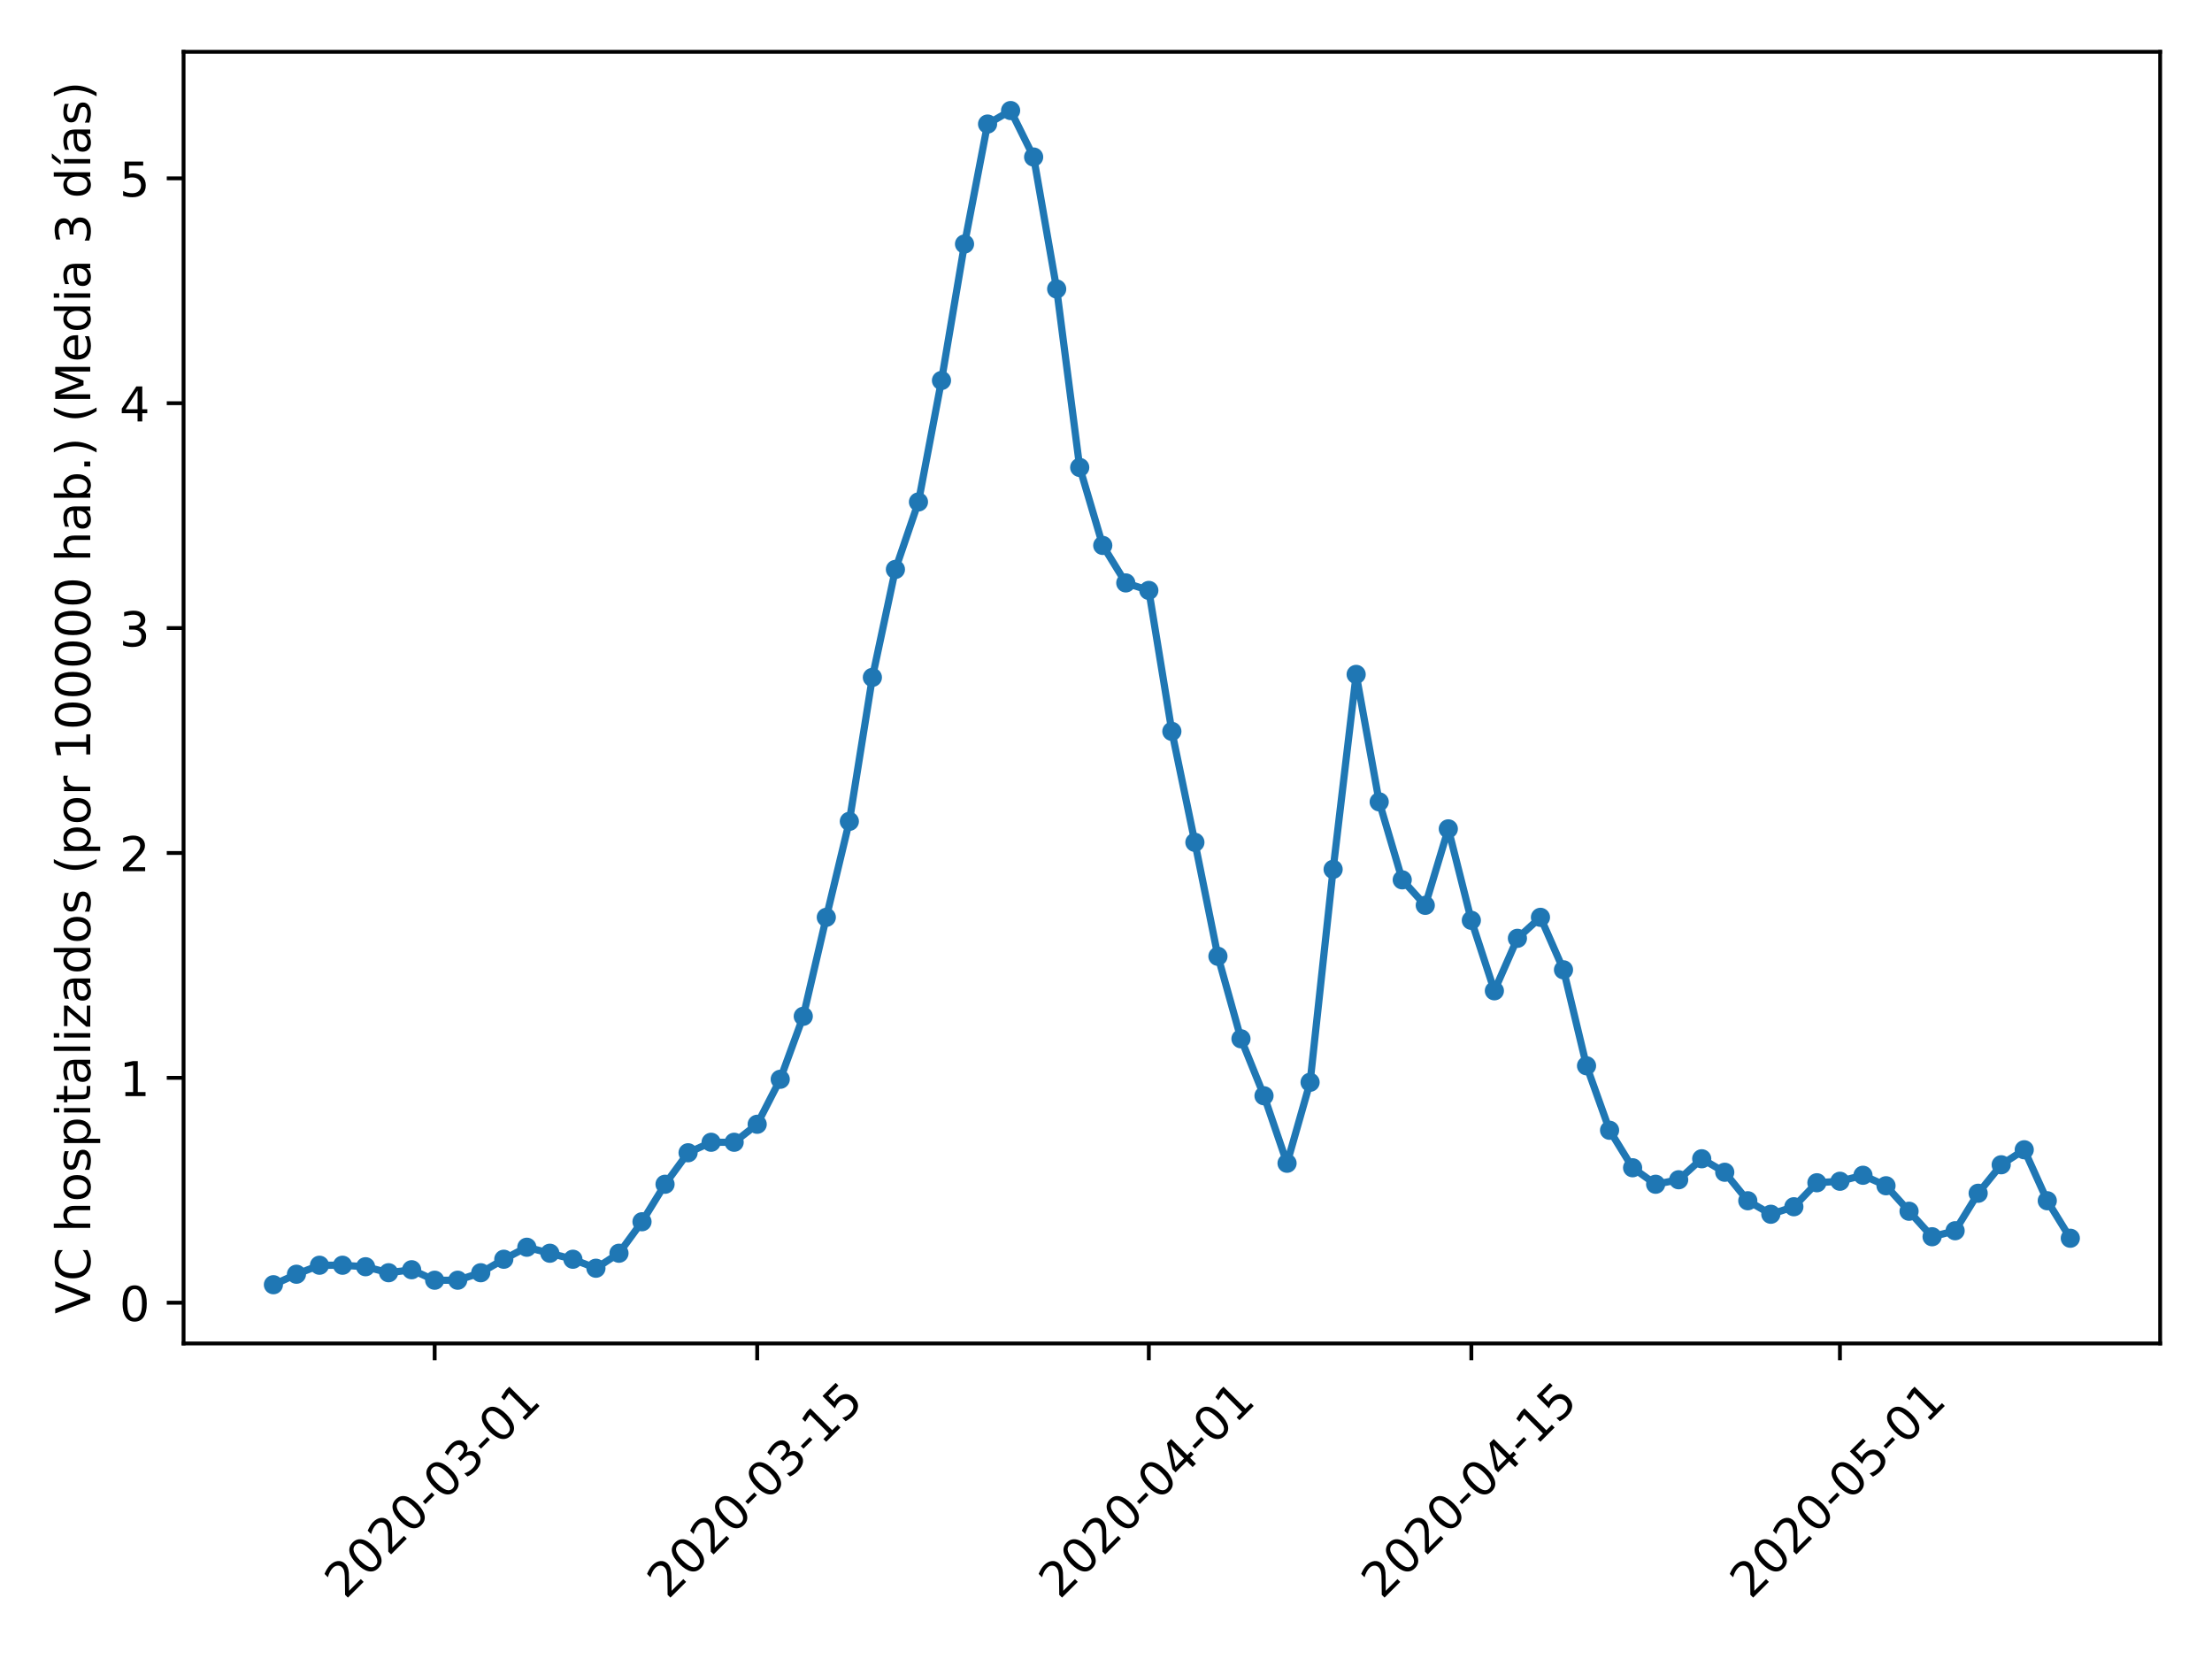 <?xml version="1.0" encoding="utf-8" standalone="no"?>
<!DOCTYPE svg PUBLIC "-//W3C//DTD SVG 1.1//EN"
  "http://www.w3.org/Graphics/SVG/1.1/DTD/svg11.dtd">
<!-- Created with matplotlib (https://matplotlib.org/) -->
<svg height="345.6pt" version="1.1" viewBox="0 0 460.8 345.6" width="460.8pt" xmlns="http://www.w3.org/2000/svg" xmlns:xlink="http://www.w3.org/1999/xlink">
 <defs>
  <style type="text/css">
*{stroke-linecap:butt;stroke-linejoin:round;}
  </style>
 </defs>
 <g id="figure_1">
  <g id="patch_1">
   <path d="M 0 345.6 
L 460.8 345.6 
L 460.8 0 
L 0 0 
z
" style="fill:#ffffff;"/>
  </g>
  <g id="axes_1">
   <g id="patch_2">
    <path d="M 38.241 279.863 
L 450 279.863 
L 450 10.8 
L 38.241 10.8 
z
" style="fill:#ffffff;"/>
   </g>
   <g id="matplotlib.axis_1">
    <g id="xtick_1">
     <g id="line2d_1">
      <defs>
       <path d="M 0 0 
L 0 3.5 
" id="m552b4336ee" style="stroke:#000000;stroke-width:0.8;"/>
      </defs>
      <g>
       <use style="stroke:#000000;stroke-width:0.8;" x="90.55" xlink:href="#m552b4336ee" y="279.863"/>
      </g>
     </g>
     <g id="text_1">
      <!-- 2020-03-01 -->
      <defs>
       <path d="M 19.188 8.297 
L 53.609 8.297 
L 53.609 0 
L 7.328 0 
L 7.328 8.297 
Q 12.938 14.109 22.625 23.891 
Q 32.328 33.688 34.812 36.531 
Q 39.547 41.844 41.422 45.531 
Q 43.312 49.219 43.312 52.781 
Q 43.312 58.594 39.234 62.25 
Q 35.156 65.922 28.609 65.922 
Q 23.969 65.922 18.812 64.312 
Q 13.672 62.703 7.812 59.422 
L 7.812 69.391 
Q 13.766 71.781 18.938 73 
Q 24.125 74.219 28.422 74.219 
Q 39.75 74.219 46.484 68.547 
Q 53.219 62.891 53.219 53.422 
Q 53.219 48.922 51.531 44.891 
Q 49.859 40.875 45.406 35.406 
Q 44.188 33.984 37.641 27.219 
Q 31.109 20.453 19.188 8.297 
z
" id="DejaVuSans-50"/>
       <path d="M 31.781 66.406 
Q 24.172 66.406 20.328 58.906 
Q 16.5 51.422 16.5 36.375 
Q 16.5 21.391 20.328 13.891 
Q 24.172 6.391 31.781 6.391 
Q 39.453 6.391 43.281 13.891 
Q 47.125 21.391 47.125 36.375 
Q 47.125 51.422 43.281 58.906 
Q 39.453 66.406 31.781 66.406 
z
M 31.781 74.219 
Q 44.047 74.219 50.516 64.516 
Q 56.984 54.828 56.984 36.375 
Q 56.984 17.969 50.516 8.266 
Q 44.047 -1.422 31.781 -1.422 
Q 19.531 -1.422 13.062 8.266 
Q 6.594 17.969 6.594 36.375 
Q 6.594 54.828 13.062 64.516 
Q 19.531 74.219 31.781 74.219 
z
" id="DejaVuSans-48"/>
       <path d="M 4.891 31.391 
L 31.203 31.391 
L 31.203 23.391 
L 4.891 23.391 
z
" id="DejaVuSans-45"/>
       <path d="M 40.578 39.312 
Q 47.656 37.797 51.625 33 
Q 55.609 28.219 55.609 21.188 
Q 55.609 10.406 48.188 4.484 
Q 40.766 -1.422 27.094 -1.422 
Q 22.516 -1.422 17.656 -0.516 
Q 12.797 0.391 7.625 2.203 
L 7.625 11.719 
Q 11.719 9.328 16.594 8.109 
Q 21.484 6.891 26.812 6.891 
Q 36.078 6.891 40.938 10.547 
Q 45.797 14.203 45.797 21.188 
Q 45.797 27.641 41.281 31.266 
Q 36.766 34.906 28.719 34.906 
L 20.219 34.906 
L 20.219 43.016 
L 29.109 43.016 
Q 36.375 43.016 40.234 45.922 
Q 44.094 48.828 44.094 54.297 
Q 44.094 59.906 40.109 62.906 
Q 36.141 65.922 28.719 65.922 
Q 24.656 65.922 20.016 65.031 
Q 15.375 64.156 9.812 62.312 
L 9.812 71.094 
Q 15.438 72.656 20.344 73.438 
Q 25.25 74.219 29.594 74.219 
Q 40.828 74.219 47.359 69.109 
Q 53.906 64.016 53.906 55.328 
Q 53.906 49.266 50.438 45.094 
Q 46.969 40.922 40.578 39.312 
z
" id="DejaVuSans-51"/>
       <path d="M 12.406 8.297 
L 28.516 8.297 
L 28.516 63.922 
L 10.984 60.406 
L 10.984 69.391 
L 28.422 72.906 
L 38.281 72.906 
L 38.281 8.297 
L 54.391 8.297 
L 54.391 0 
L 12.406 0 
z
" id="DejaVuSans-49"/>
      </defs>
      <g transform="translate(71.955 333.329)rotate(-45)scale(0.1 -0.1)">
       <use xlink:href="#DejaVuSans-50"/>
       <use x="63.623" xlink:href="#DejaVuSans-48"/>
       <use x="127.246" xlink:href="#DejaVuSans-50"/>
       <use x="190.869" xlink:href="#DejaVuSans-48"/>
       <use x="254.492" xlink:href="#DejaVuSans-45"/>
       <use x="290.576" xlink:href="#DejaVuSans-48"/>
       <use x="354.199" xlink:href="#DejaVuSans-51"/>
       <use x="417.822" xlink:href="#DejaVuSans-45"/>
       <use x="453.906" xlink:href="#DejaVuSans-48"/>
       <use x="517.529" xlink:href="#DejaVuSans-49"/>
      </g>
     </g>
    </g>
    <g id="xtick_2">
     <g id="line2d_2">
      <g>
       <use style="stroke:#000000;stroke-width:0.8;" x="157.737" xlink:href="#m552b4336ee" y="279.863"/>
      </g>
     </g>
     <g id="text_2">
      <!-- 2020-03-15 -->
      <defs>
       <path d="M 10.797 72.906 
L 49.516 72.906 
L 49.516 64.594 
L 19.828 64.594 
L 19.828 46.734 
Q 21.969 47.469 24.109 47.828 
Q 26.266 48.188 28.422 48.188 
Q 40.625 48.188 47.75 41.5 
Q 54.891 34.812 54.891 23.391 
Q 54.891 11.625 47.562 5.094 
Q 40.234 -1.422 26.906 -1.422 
Q 22.312 -1.422 17.547 -0.641 
Q 12.797 0.141 7.719 1.703 
L 7.719 11.625 
Q 12.109 9.234 16.797 8.062 
Q 21.484 6.891 26.703 6.891 
Q 35.156 6.891 40.078 11.328 
Q 45.016 15.766 45.016 23.391 
Q 45.016 31 40.078 35.438 
Q 35.156 39.891 26.703 39.891 
Q 22.75 39.891 18.812 39.016 
Q 14.891 38.141 10.797 36.281 
z
" id="DejaVuSans-53"/>
      </defs>
      <g transform="translate(139.141 333.329)rotate(-45)scale(0.1 -0.1)">
       <use xlink:href="#DejaVuSans-50"/>
       <use x="63.623" xlink:href="#DejaVuSans-48"/>
       <use x="127.246" xlink:href="#DejaVuSans-50"/>
       <use x="190.869" xlink:href="#DejaVuSans-48"/>
       <use x="254.492" xlink:href="#DejaVuSans-45"/>
       <use x="290.576" xlink:href="#DejaVuSans-48"/>
       <use x="354.199" xlink:href="#DejaVuSans-51"/>
       <use x="417.822" xlink:href="#DejaVuSans-45"/>
       <use x="453.906" xlink:href="#DejaVuSans-49"/>
       <use x="517.529" xlink:href="#DejaVuSans-53"/>
      </g>
     </g>
    </g>
    <g id="xtick_3">
     <g id="line2d_3">
      <g>
       <use style="stroke:#000000;stroke-width:0.8;" x="239.321" xlink:href="#m552b4336ee" y="279.863"/>
      </g>
     </g>
     <g id="text_3">
      <!-- 2020-04-01 -->
      <defs>
       <path d="M 37.797 64.312 
L 12.891 25.391 
L 37.797 25.391 
z
M 35.203 72.906 
L 47.609 72.906 
L 47.609 25.391 
L 58.016 25.391 
L 58.016 17.188 
L 47.609 17.188 
L 47.609 0 
L 37.797 0 
L 37.797 17.188 
L 4.891 17.188 
L 4.891 26.703 
z
" id="DejaVuSans-52"/>
      </defs>
      <g transform="translate(220.725 333.329)rotate(-45)scale(0.1 -0.1)">
       <use xlink:href="#DejaVuSans-50"/>
       <use x="63.623" xlink:href="#DejaVuSans-48"/>
       <use x="127.246" xlink:href="#DejaVuSans-50"/>
       <use x="190.869" xlink:href="#DejaVuSans-48"/>
       <use x="254.492" xlink:href="#DejaVuSans-45"/>
       <use x="290.576" xlink:href="#DejaVuSans-48"/>
       <use x="354.199" xlink:href="#DejaVuSans-52"/>
       <use x="417.822" xlink:href="#DejaVuSans-45"/>
       <use x="453.906" xlink:href="#DejaVuSans-48"/>
       <use x="517.529" xlink:href="#DejaVuSans-49"/>
      </g>
     </g>
    </g>
    <g id="xtick_4">
     <g id="line2d_4">
      <g>
       <use style="stroke:#000000;stroke-width:0.8;" x="306.508" xlink:href="#m552b4336ee" y="279.863"/>
      </g>
     </g>
     <g id="text_4">
      <!-- 2020-04-15 -->
      <g transform="translate(287.912 333.329)rotate(-45)scale(0.1 -0.1)">
       <use xlink:href="#DejaVuSans-50"/>
       <use x="63.623" xlink:href="#DejaVuSans-48"/>
       <use x="127.246" xlink:href="#DejaVuSans-50"/>
       <use x="190.869" xlink:href="#DejaVuSans-48"/>
       <use x="254.492" xlink:href="#DejaVuSans-45"/>
       <use x="290.576" xlink:href="#DejaVuSans-48"/>
       <use x="354.199" xlink:href="#DejaVuSans-52"/>
       <use x="417.822" xlink:href="#DejaVuSans-45"/>
       <use x="453.906" xlink:href="#DejaVuSans-49"/>
       <use x="517.529" xlink:href="#DejaVuSans-53"/>
      </g>
     </g>
    </g>
    <g id="xtick_5">
     <g id="line2d_5">
      <g>
       <use style="stroke:#000000;stroke-width:0.8;" x="383.293" xlink:href="#m552b4336ee" y="279.863"/>
      </g>
     </g>
     <g id="text_5">
      <!-- 2020-05-01 -->
      <g transform="translate(364.697 333.329)rotate(-45)scale(0.1 -0.1)">
       <use xlink:href="#DejaVuSans-50"/>
       <use x="63.623" xlink:href="#DejaVuSans-48"/>
       <use x="127.246" xlink:href="#DejaVuSans-50"/>
       <use x="190.869" xlink:href="#DejaVuSans-48"/>
       <use x="254.492" xlink:href="#DejaVuSans-45"/>
       <use x="290.576" xlink:href="#DejaVuSans-48"/>
       <use x="354.199" xlink:href="#DejaVuSans-53"/>
       <use x="417.822" xlink:href="#DejaVuSans-45"/>
       <use x="453.906" xlink:href="#DejaVuSans-48"/>
       <use x="517.529" xlink:href="#DejaVuSans-49"/>
      </g>
     </g>
    </g>
   </g>
   <g id="matplotlib.axis_2">
    <g id="ytick_1">
     <g id="line2d_6">
      <defs>
       <path d="M 0 0 
L -3.5 0 
" id="mdb9c90f3d1" style="stroke:#000000;stroke-width:0.8;"/>
      </defs>
      <g>
       <use style="stroke:#000000;stroke-width:0.8;" x="38.241" xlink:href="#mdb9c90f3d1" y="271.381"/>
      </g>
     </g>
     <g id="text_6">
      <!-- 0 -->
      <g transform="translate(24.878 275.18)scale(0.1 -0.1)">
       <use xlink:href="#DejaVuSans-48"/>
      </g>
     </g>
    </g>
    <g id="ytick_2">
     <g id="line2d_7">
      <g>
       <use style="stroke:#000000;stroke-width:0.8;" x="38.241" xlink:href="#mdb9c90f3d1" y="224.535"/>
      </g>
     </g>
     <g id="text_7">
      <!-- 1 -->
      <g transform="translate(24.878 228.334)scale(0.1 -0.1)">
       <use xlink:href="#DejaVuSans-49"/>
      </g>
     </g>
    </g>
    <g id="ytick_3">
     <g id="line2d_8">
      <g>
       <use style="stroke:#000000;stroke-width:0.8;" x="38.241" xlink:href="#mdb9c90f3d1" y="177.688"/>
      </g>
     </g>
     <g id="text_8">
      <!-- 2 -->
      <g transform="translate(24.878 181.487)scale(0.1 -0.1)">
       <use xlink:href="#DejaVuSans-50"/>
      </g>
     </g>
    </g>
    <g id="ytick_4">
     <g id="line2d_9">
      <g>
       <use style="stroke:#000000;stroke-width:0.8;" x="38.241" xlink:href="#mdb9c90f3d1" y="130.841"/>
      </g>
     </g>
     <g id="text_9">
      <!-- 3 -->
      <g transform="translate(24.878 134.641)scale(0.1 -0.1)">
       <use xlink:href="#DejaVuSans-51"/>
      </g>
     </g>
    </g>
    <g id="ytick_5">
     <g id="line2d_10">
      <g>
       <use style="stroke:#000000;stroke-width:0.8;" x="38.241" xlink:href="#mdb9c90f3d1" y="83.995"/>
      </g>
     </g>
     <g id="text_10">
      <!-- 4 -->
      <g transform="translate(24.878 87.794)scale(0.1 -0.1)">
       <use xlink:href="#DejaVuSans-52"/>
      </g>
     </g>
    </g>
    <g id="ytick_6">
     <g id="line2d_11">
      <g>
       <use style="stroke:#000000;stroke-width:0.8;" x="38.241" xlink:href="#mdb9c90f3d1" y="37.148"/>
      </g>
     </g>
     <g id="text_11">
      <!-- 5 -->
      <g transform="translate(24.878 40.947)scale(0.1 -0.1)">
       <use xlink:href="#DejaVuSans-53"/>
      </g>
     </g>
    </g>
    <g id="text_12">
     <!-- VC hospitalizados (por 100000 hab.) (Media 3 días) -->
     <defs>
      <path d="M 28.609 0 
L 0.781 72.906 
L 11.078 72.906 
L 34.188 11.531 
L 57.328 72.906 
L 67.578 72.906 
L 39.797 0 
z
" id="DejaVuSans-86"/>
      <path d="M 64.406 67.281 
L 64.406 56.891 
Q 59.422 61.531 53.781 63.812 
Q 48.141 66.109 41.797 66.109 
Q 29.297 66.109 22.656 58.469 
Q 16.016 50.828 16.016 36.375 
Q 16.016 21.969 22.656 14.328 
Q 29.297 6.688 41.797 6.688 
Q 48.141 6.688 53.781 8.984 
Q 59.422 11.281 64.406 15.922 
L 64.406 5.609 
Q 59.234 2.094 53.438 0.328 
Q 47.656 -1.422 41.219 -1.422 
Q 24.656 -1.422 15.125 8.703 
Q 5.609 18.844 5.609 36.375 
Q 5.609 53.953 15.125 64.078 
Q 24.656 74.219 41.219 74.219 
Q 47.75 74.219 53.531 72.484 
Q 59.328 70.75 64.406 67.281 
z
" id="DejaVuSans-67"/>
      <path id="DejaVuSans-32"/>
      <path d="M 54.891 33.016 
L 54.891 0 
L 45.906 0 
L 45.906 32.719 
Q 45.906 40.484 42.875 44.328 
Q 39.844 48.188 33.797 48.188 
Q 26.516 48.188 22.312 43.547 
Q 18.109 38.922 18.109 30.906 
L 18.109 0 
L 9.078 0 
L 9.078 75.984 
L 18.109 75.984 
L 18.109 46.188 
Q 21.344 51.125 25.703 53.562 
Q 30.078 56 35.797 56 
Q 45.219 56 50.047 50.172 
Q 54.891 44.344 54.891 33.016 
z
" id="DejaVuSans-104"/>
      <path d="M 30.609 48.391 
Q 23.391 48.391 19.188 42.75 
Q 14.984 37.109 14.984 27.297 
Q 14.984 17.484 19.156 11.844 
Q 23.344 6.203 30.609 6.203 
Q 37.797 6.203 41.984 11.859 
Q 46.188 17.531 46.188 27.297 
Q 46.188 37.016 41.984 42.703 
Q 37.797 48.391 30.609 48.391 
z
M 30.609 56 
Q 42.328 56 49.016 48.375 
Q 55.719 40.766 55.719 27.297 
Q 55.719 13.875 49.016 6.219 
Q 42.328 -1.422 30.609 -1.422 
Q 18.844 -1.422 12.172 6.219 
Q 5.516 13.875 5.516 27.297 
Q 5.516 40.766 12.172 48.375 
Q 18.844 56 30.609 56 
z
" id="DejaVuSans-111"/>
      <path d="M 44.281 53.078 
L 44.281 44.578 
Q 40.484 46.531 36.375 47.5 
Q 32.281 48.484 27.875 48.484 
Q 21.188 48.484 17.844 46.438 
Q 14.5 44.391 14.5 40.281 
Q 14.5 37.156 16.891 35.375 
Q 19.281 33.594 26.516 31.984 
L 29.594 31.297 
Q 39.156 29.25 43.188 25.516 
Q 47.219 21.781 47.219 15.094 
Q 47.219 7.469 41.188 3.016 
Q 35.156 -1.422 24.609 -1.422 
Q 20.219 -1.422 15.453 -0.562 
Q 10.688 0.297 5.422 2 
L 5.422 11.281 
Q 10.406 8.688 15.234 7.391 
Q 20.062 6.109 24.812 6.109 
Q 31.156 6.109 34.562 8.281 
Q 37.984 10.453 37.984 14.406 
Q 37.984 18.062 35.516 20.016 
Q 33.062 21.969 24.703 23.781 
L 21.578 24.516 
Q 13.234 26.266 9.516 29.906 
Q 5.812 33.547 5.812 39.891 
Q 5.812 47.609 11.281 51.797 
Q 16.75 56 26.812 56 
Q 31.781 56 36.172 55.266 
Q 40.578 54.547 44.281 53.078 
z
" id="DejaVuSans-115"/>
      <path d="M 18.109 8.203 
L 18.109 -20.797 
L 9.078 -20.797 
L 9.078 54.688 
L 18.109 54.688 
L 18.109 46.391 
Q 20.953 51.266 25.266 53.625 
Q 29.594 56 35.594 56 
Q 45.562 56 51.781 48.094 
Q 58.016 40.188 58.016 27.297 
Q 58.016 14.406 51.781 6.484 
Q 45.562 -1.422 35.594 -1.422 
Q 29.594 -1.422 25.266 0.953 
Q 20.953 3.328 18.109 8.203 
z
M 48.688 27.297 
Q 48.688 37.203 44.609 42.844 
Q 40.531 48.484 33.406 48.484 
Q 26.266 48.484 22.188 42.844 
Q 18.109 37.203 18.109 27.297 
Q 18.109 17.391 22.188 11.75 
Q 26.266 6.109 33.406 6.109 
Q 40.531 6.109 44.609 11.75 
Q 48.688 17.391 48.688 27.297 
z
" id="DejaVuSans-112"/>
      <path d="M 9.422 54.688 
L 18.406 54.688 
L 18.406 0 
L 9.422 0 
z
M 9.422 75.984 
L 18.406 75.984 
L 18.406 64.594 
L 9.422 64.594 
z
" id="DejaVuSans-105"/>
      <path d="M 18.312 70.219 
L 18.312 54.688 
L 36.812 54.688 
L 36.812 47.703 
L 18.312 47.703 
L 18.312 18.016 
Q 18.312 11.328 20.141 9.422 
Q 21.969 7.516 27.594 7.516 
L 36.812 7.516 
L 36.812 0 
L 27.594 0 
Q 17.188 0 13.234 3.875 
Q 9.281 7.766 9.281 18.016 
L 9.281 47.703 
L 2.688 47.703 
L 2.688 54.688 
L 9.281 54.688 
L 9.281 70.219 
z
" id="DejaVuSans-116"/>
      <path d="M 34.281 27.484 
Q 23.391 27.484 19.188 25 
Q 14.984 22.516 14.984 16.5 
Q 14.984 11.719 18.141 8.906 
Q 21.297 6.109 26.703 6.109 
Q 34.188 6.109 38.703 11.406 
Q 43.219 16.703 43.219 25.484 
L 43.219 27.484 
z
M 52.203 31.203 
L 52.203 0 
L 43.219 0 
L 43.219 8.297 
Q 40.141 3.328 35.547 0.953 
Q 30.953 -1.422 24.312 -1.422 
Q 15.922 -1.422 10.953 3.297 
Q 6 8.016 6 15.922 
Q 6 25.141 12.172 29.828 
Q 18.359 34.516 30.609 34.516 
L 43.219 34.516 
L 43.219 35.406 
Q 43.219 41.609 39.141 45 
Q 35.062 48.391 27.688 48.391 
Q 23 48.391 18.547 47.266 
Q 14.109 46.141 10.016 43.891 
L 10.016 52.203 
Q 14.938 54.109 19.578 55.047 
Q 24.219 56 28.609 56 
Q 40.484 56 46.344 49.844 
Q 52.203 43.703 52.203 31.203 
z
" id="DejaVuSans-97"/>
      <path d="M 9.422 75.984 
L 18.406 75.984 
L 18.406 0 
L 9.422 0 
z
" id="DejaVuSans-108"/>
      <path d="M 5.516 54.688 
L 48.188 54.688 
L 48.188 46.484 
L 14.406 7.172 
L 48.188 7.172 
L 48.188 0 
L 4.297 0 
L 4.297 8.203 
L 38.094 47.516 
L 5.516 47.516 
z
" id="DejaVuSans-122"/>
      <path d="M 45.406 46.391 
L 45.406 75.984 
L 54.391 75.984 
L 54.391 0 
L 45.406 0 
L 45.406 8.203 
Q 42.578 3.328 38.25 0.953 
Q 33.938 -1.422 27.875 -1.422 
Q 17.969 -1.422 11.734 6.484 
Q 5.516 14.406 5.516 27.297 
Q 5.516 40.188 11.734 48.094 
Q 17.969 56 27.875 56 
Q 33.938 56 38.25 53.625 
Q 42.578 51.266 45.406 46.391 
z
M 14.797 27.297 
Q 14.797 17.391 18.875 11.75 
Q 22.953 6.109 30.078 6.109 
Q 37.203 6.109 41.297 11.75 
Q 45.406 17.391 45.406 27.297 
Q 45.406 37.203 41.297 42.844 
Q 37.203 48.484 30.078 48.484 
Q 22.953 48.484 18.875 42.844 
Q 14.797 37.203 14.797 27.297 
z
" id="DejaVuSans-100"/>
      <path d="M 31 75.875 
Q 24.469 64.656 21.281 53.656 
Q 18.109 42.672 18.109 31.391 
Q 18.109 20.125 21.312 9.062 
Q 24.516 -2 31 -13.188 
L 23.188 -13.188 
Q 15.875 -1.703 12.234 9.375 
Q 8.594 20.453 8.594 31.391 
Q 8.594 42.281 12.203 53.312 
Q 15.828 64.359 23.188 75.875 
z
" id="DejaVuSans-40"/>
      <path d="M 41.109 46.297 
Q 39.594 47.172 37.812 47.578 
Q 36.031 48 33.891 48 
Q 26.266 48 22.188 43.047 
Q 18.109 38.094 18.109 28.812 
L 18.109 0 
L 9.078 0 
L 9.078 54.688 
L 18.109 54.688 
L 18.109 46.188 
Q 20.953 51.172 25.484 53.578 
Q 30.031 56 36.531 56 
Q 37.453 56 38.578 55.875 
Q 39.703 55.766 41.062 55.516 
z
" id="DejaVuSans-114"/>
      <path d="M 48.688 27.297 
Q 48.688 37.203 44.609 42.844 
Q 40.531 48.484 33.406 48.484 
Q 26.266 48.484 22.188 42.844 
Q 18.109 37.203 18.109 27.297 
Q 18.109 17.391 22.188 11.75 
Q 26.266 6.109 33.406 6.109 
Q 40.531 6.109 44.609 11.75 
Q 48.688 17.391 48.688 27.297 
z
M 18.109 46.391 
Q 20.953 51.266 25.266 53.625 
Q 29.594 56 35.594 56 
Q 45.562 56 51.781 48.094 
Q 58.016 40.188 58.016 27.297 
Q 58.016 14.406 51.781 6.484 
Q 45.562 -1.422 35.594 -1.422 
Q 29.594 -1.422 25.266 0.953 
Q 20.953 3.328 18.109 8.203 
L 18.109 0 
L 9.078 0 
L 9.078 75.984 
L 18.109 75.984 
z
" id="DejaVuSans-98"/>
      <path d="M 10.688 12.406 
L 21 12.406 
L 21 0 
L 10.688 0 
z
" id="DejaVuSans-46"/>
      <path d="M 8.016 75.875 
L 15.828 75.875 
Q 23.141 64.359 26.781 53.312 
Q 30.422 42.281 30.422 31.391 
Q 30.422 20.453 26.781 9.375 
Q 23.141 -1.703 15.828 -13.188 
L 8.016 -13.188 
Q 14.5 -2 17.703 9.062 
Q 20.906 20.125 20.906 31.391 
Q 20.906 42.672 17.703 53.656 
Q 14.5 64.656 8.016 75.875 
z
" id="DejaVuSans-41"/>
      <path d="M 9.812 72.906 
L 24.516 72.906 
L 43.109 23.297 
L 61.812 72.906 
L 76.516 72.906 
L 76.516 0 
L 66.891 0 
L 66.891 64.016 
L 48.094 14.016 
L 38.188 14.016 
L 19.391 64.016 
L 19.391 0 
L 9.812 0 
z
" id="DejaVuSans-77"/>
      <path d="M 56.203 29.594 
L 56.203 25.203 
L 14.891 25.203 
Q 15.484 15.922 20.484 11.062 
Q 25.484 6.203 34.422 6.203 
Q 39.594 6.203 44.453 7.469 
Q 49.312 8.734 54.109 11.281 
L 54.109 2.781 
Q 49.266 0.734 44.188 -0.344 
Q 39.109 -1.422 33.891 -1.422 
Q 20.797 -1.422 13.156 6.188 
Q 5.516 13.812 5.516 26.812 
Q 5.516 40.234 12.766 48.109 
Q 20.016 56 32.328 56 
Q 43.359 56 49.781 48.891 
Q 56.203 41.797 56.203 29.594 
z
M 47.219 32.234 
Q 47.125 39.594 43.094 43.984 
Q 39.062 48.391 32.422 48.391 
Q 24.906 48.391 20.391 44.141 
Q 15.875 39.891 15.188 32.172 
z
" id="DejaVuSans-101"/>
      <path d="M 20.656 79.984 
L 30.375 79.984 
L 14.469 61.625 
L 6.984 61.625 
z
M 9.422 54.688 
L 18.406 54.688 
L 18.406 0 
L 9.422 0 
z
M 13.922 56 
z
" id="DejaVuSans-237"/>
     </defs>
     <g transform="translate(18.798 273.698)rotate(-90)scale(0.1 -0.1)">
      <use xlink:href="#DejaVuSans-86"/>
      <use x="68.408" xlink:href="#DejaVuSans-67"/>
      <use x="138.232" xlink:href="#DejaVuSans-32"/>
      <use x="170.02" xlink:href="#DejaVuSans-104"/>
      <use x="233.398" xlink:href="#DejaVuSans-111"/>
      <use x="294.58" xlink:href="#DejaVuSans-115"/>
      <use x="346.68" xlink:href="#DejaVuSans-112"/>
      <use x="410.156" xlink:href="#DejaVuSans-105"/>
      <use x="437.939" xlink:href="#DejaVuSans-116"/>
      <use x="477.148" xlink:href="#DejaVuSans-97"/>
      <use x="538.428" xlink:href="#DejaVuSans-108"/>
      <use x="566.211" xlink:href="#DejaVuSans-105"/>
      <use x="593.994" xlink:href="#DejaVuSans-122"/>
      <use x="646.484" xlink:href="#DejaVuSans-97"/>
      <use x="707.764" xlink:href="#DejaVuSans-100"/>
      <use x="771.24" xlink:href="#DejaVuSans-111"/>
      <use x="832.422" xlink:href="#DejaVuSans-115"/>
      <use x="884.521" xlink:href="#DejaVuSans-32"/>
      <use x="916.309" xlink:href="#DejaVuSans-40"/>
      <use x="955.322" xlink:href="#DejaVuSans-112"/>
      <use x="1018.799" xlink:href="#DejaVuSans-111"/>
      <use x="1079.98" xlink:href="#DejaVuSans-114"/>
      <use x="1121.094" xlink:href="#DejaVuSans-32"/>
      <use x="1152.881" xlink:href="#DejaVuSans-49"/>
      <use x="1216.504" xlink:href="#DejaVuSans-48"/>
      <use x="1280.127" xlink:href="#DejaVuSans-48"/>
      <use x="1343.75" xlink:href="#DejaVuSans-48"/>
      <use x="1407.373" xlink:href="#DejaVuSans-48"/>
      <use x="1470.996" xlink:href="#DejaVuSans-48"/>
      <use x="1534.619" xlink:href="#DejaVuSans-32"/>
      <use x="1566.406" xlink:href="#DejaVuSans-104"/>
      <use x="1629.785" xlink:href="#DejaVuSans-97"/>
      <use x="1691.064" xlink:href="#DejaVuSans-98"/>
      <use x="1754.541" xlink:href="#DejaVuSans-46"/>
      <use x="1786.328" xlink:href="#DejaVuSans-41"/>
      <use x="1825.342" xlink:href="#DejaVuSans-32"/>
      <use x="1857.129" xlink:href="#DejaVuSans-40"/>
      <use x="1896.143" xlink:href="#DejaVuSans-77"/>
      <use x="1982.422" xlink:href="#DejaVuSans-101"/>
      <use x="2043.945" xlink:href="#DejaVuSans-100"/>
      <use x="2107.422" xlink:href="#DejaVuSans-105"/>
      <use x="2135.205" xlink:href="#DejaVuSans-97"/>
      <use x="2196.484" xlink:href="#DejaVuSans-32"/>
      <use x="2228.271" xlink:href="#DejaVuSans-51"/>
      <use x="2291.895" xlink:href="#DejaVuSans-32"/>
      <use x="2323.682" xlink:href="#DejaVuSans-100"/>
      <use x="2387.158" xlink:href="#DejaVuSans-237"/>
      <use x="2414.941" xlink:href="#DejaVuSans-97"/>
      <use x="2476.221" xlink:href="#DejaVuSans-115"/>
      <use x="2528.32" xlink:href="#DejaVuSans-41"/>
     </g>
    </g>
   </g>
   <g id="line2d_12">
    <path clip-path="url(#pd4664a2201)" d="M 56.957 267.632 
L 61.756 265.446 
L 66.555 263.571 
L 71.354 263.571 
L 76.153 263.884 
L 80.952 265.133 
L 85.751 264.509 
L 90.55 266.695 
L 95.349 266.695 
L 100.149 265.133 
L 104.948 262.322 
L 109.747 259.823 
L 114.546 261.072 
L 119.345 262.322 
L 124.144 264.196 
L 128.943 261.072 
L 133.742 254.512 
L 138.541 246.702 
L 143.34 240.142 
L 148.139 237.955 
L 152.938 237.955 
L 157.737 234.207 
L 162.536 224.835 
L 167.335 211.714 
L 172.134 191.097 
L 176.933 171.104 
L 181.733 141.114 
L 186.532 118.622 
L 191.331 104.564 
L 196.13 79.261 
L 200.929 50.833 
L 205.728 25.842 
L 210.527 23.03 
L 215.326 32.714 
L 220.125 60.205 
L 224.924 97.379 
L 229.723 113.624 
L 234.522 121.433 
L 239.321 122.995 
L 244.12 152.36 
L 248.919 175.477 
L 253.718 199.219 
L 258.517 216.4 
L 263.317 228.271 
L 268.116 242.329 
L 272.915 225.46 
L 277.714 181.1 
L 282.513 140.489 
L 287.312 167.042 
L 292.111 183.287 
L 296.91 188.597 
L 301.709 172.666 
L 306.508 191.721 
L 311.307 206.404 
L 316.106 195.47 
L 320.905 191.097 
L 325.704 202.03 
L 330.503 222.023 
L 335.302 235.456 
L 340.102 243.266 
L 344.901 246.702 
L 349.7 245.765 
L 354.499 241.392 
L 359.298 244.203 
L 364.097 250.139 
L 368.896 252.95 
L 373.695 251.388 
L 378.494 246.39 
L 383.293 246.077 
L 388.092 244.828 
L 392.891 247.015 
L 397.69 252.325 
L 402.489 257.636 
L 407.288 256.386 
L 412.087 248.577 
L 416.886 242.641 
L 421.686 239.517 
L 426.485 250.139 
L 431.284 257.948 
" style="fill:none;stroke:#1f77b4;stroke-linecap:square;stroke-width:1.5;"/>
    <defs>
     <path d="M 0 1.5 
C 0.398 1.5 0.779 1.342 1.061 1.061 
C 1.342 0.779 1.5 0.398 1.5 0 
C 1.5 -0.398 1.342 -0.779 1.061 -1.061 
C 0.779 -1.342 0.398 -1.5 0 -1.5 
C -0.398 -1.5 -0.779 -1.342 -1.061 -1.061 
C -1.342 -0.779 -1.5 -0.398 -1.5 0 
C -1.5 0.398 -1.342 0.779 -1.061 1.061 
C -0.779 1.342 -0.398 1.5 0 1.5 
z
" id="ma5e4239e78" style="stroke:#1f77b4;"/>
    </defs>
    <g clip-path="url(#pd4664a2201)">
     <use style="fill:#1f77b4;stroke:#1f77b4;" x="56.957" xlink:href="#ma5e4239e78" y="267.632"/>
     <use style="fill:#1f77b4;stroke:#1f77b4;" x="61.756" xlink:href="#ma5e4239e78" y="265.446"/>
     <use style="fill:#1f77b4;stroke:#1f77b4;" x="66.555" xlink:href="#ma5e4239e78" y="263.571"/>
     <use style="fill:#1f77b4;stroke:#1f77b4;" x="71.354" xlink:href="#ma5e4239e78" y="263.571"/>
     <use style="fill:#1f77b4;stroke:#1f77b4;" x="76.153" xlink:href="#ma5e4239e78" y="263.884"/>
     <use style="fill:#1f77b4;stroke:#1f77b4;" x="80.952" xlink:href="#ma5e4239e78" y="265.133"/>
     <use style="fill:#1f77b4;stroke:#1f77b4;" x="85.751" xlink:href="#ma5e4239e78" y="264.509"/>
     <use style="fill:#1f77b4;stroke:#1f77b4;" x="90.55" xlink:href="#ma5e4239e78" y="266.695"/>
     <use style="fill:#1f77b4;stroke:#1f77b4;" x="95.349" xlink:href="#ma5e4239e78" y="266.695"/>
     <use style="fill:#1f77b4;stroke:#1f77b4;" x="100.149" xlink:href="#ma5e4239e78" y="265.133"/>
     <use style="fill:#1f77b4;stroke:#1f77b4;" x="104.948" xlink:href="#ma5e4239e78" y="262.322"/>
     <use style="fill:#1f77b4;stroke:#1f77b4;" x="109.747" xlink:href="#ma5e4239e78" y="259.823"/>
     <use style="fill:#1f77b4;stroke:#1f77b4;" x="114.546" xlink:href="#ma5e4239e78" y="261.072"/>
     <use style="fill:#1f77b4;stroke:#1f77b4;" x="119.345" xlink:href="#ma5e4239e78" y="262.322"/>
     <use style="fill:#1f77b4;stroke:#1f77b4;" x="124.144" xlink:href="#ma5e4239e78" y="264.196"/>
     <use style="fill:#1f77b4;stroke:#1f77b4;" x="128.943" xlink:href="#ma5e4239e78" y="261.072"/>
     <use style="fill:#1f77b4;stroke:#1f77b4;" x="133.742" xlink:href="#ma5e4239e78" y="254.512"/>
     <use style="fill:#1f77b4;stroke:#1f77b4;" x="138.541" xlink:href="#ma5e4239e78" y="246.702"/>
     <use style="fill:#1f77b4;stroke:#1f77b4;" x="143.34" xlink:href="#ma5e4239e78" y="240.142"/>
     <use style="fill:#1f77b4;stroke:#1f77b4;" x="148.139" xlink:href="#ma5e4239e78" y="237.955"/>
     <use style="fill:#1f77b4;stroke:#1f77b4;" x="152.938" xlink:href="#ma5e4239e78" y="237.955"/>
     <use style="fill:#1f77b4;stroke:#1f77b4;" x="157.737" xlink:href="#ma5e4239e78" y="234.207"/>
     <use style="fill:#1f77b4;stroke:#1f77b4;" x="162.536" xlink:href="#ma5e4239e78" y="224.835"/>
     <use style="fill:#1f77b4;stroke:#1f77b4;" x="167.335" xlink:href="#ma5e4239e78" y="211.714"/>
     <use style="fill:#1f77b4;stroke:#1f77b4;" x="172.134" xlink:href="#ma5e4239e78" y="191.097"/>
     <use style="fill:#1f77b4;stroke:#1f77b4;" x="176.933" xlink:href="#ma5e4239e78" y="171.104"/>
     <use style="fill:#1f77b4;stroke:#1f77b4;" x="181.733" xlink:href="#ma5e4239e78" y="141.114"/>
     <use style="fill:#1f77b4;stroke:#1f77b4;" x="186.532" xlink:href="#ma5e4239e78" y="118.622"/>
     <use style="fill:#1f77b4;stroke:#1f77b4;" x="191.331" xlink:href="#ma5e4239e78" y="104.564"/>
     <use style="fill:#1f77b4;stroke:#1f77b4;" x="196.13" xlink:href="#ma5e4239e78" y="79.261"/>
     <use style="fill:#1f77b4;stroke:#1f77b4;" x="200.929" xlink:href="#ma5e4239e78" y="50.833"/>
     <use style="fill:#1f77b4;stroke:#1f77b4;" x="205.728" xlink:href="#ma5e4239e78" y="25.842"/>
     <use style="fill:#1f77b4;stroke:#1f77b4;" x="210.527" xlink:href="#ma5e4239e78" y="23.03"/>
     <use style="fill:#1f77b4;stroke:#1f77b4;" x="215.326" xlink:href="#ma5e4239e78" y="32.714"/>
     <use style="fill:#1f77b4;stroke:#1f77b4;" x="220.125" xlink:href="#ma5e4239e78" y="60.205"/>
     <use style="fill:#1f77b4;stroke:#1f77b4;" x="224.924" xlink:href="#ma5e4239e78" y="97.379"/>
     <use style="fill:#1f77b4;stroke:#1f77b4;" x="229.723" xlink:href="#ma5e4239e78" y="113.624"/>
     <use style="fill:#1f77b4;stroke:#1f77b4;" x="234.522" xlink:href="#ma5e4239e78" y="121.433"/>
     <use style="fill:#1f77b4;stroke:#1f77b4;" x="239.321" xlink:href="#ma5e4239e78" y="122.995"/>
     <use style="fill:#1f77b4;stroke:#1f77b4;" x="244.12" xlink:href="#ma5e4239e78" y="152.36"/>
     <use style="fill:#1f77b4;stroke:#1f77b4;" x="248.919" xlink:href="#ma5e4239e78" y="175.477"/>
     <use style="fill:#1f77b4;stroke:#1f77b4;" x="253.718" xlink:href="#ma5e4239e78" y="199.219"/>
     <use style="fill:#1f77b4;stroke:#1f77b4;" x="258.517" xlink:href="#ma5e4239e78" y="216.4"/>
     <use style="fill:#1f77b4;stroke:#1f77b4;" x="263.317" xlink:href="#ma5e4239e78" y="228.271"/>
     <use style="fill:#1f77b4;stroke:#1f77b4;" x="268.116" xlink:href="#ma5e4239e78" y="242.329"/>
     <use style="fill:#1f77b4;stroke:#1f77b4;" x="272.915" xlink:href="#ma5e4239e78" y="225.46"/>
     <use style="fill:#1f77b4;stroke:#1f77b4;" x="277.714" xlink:href="#ma5e4239e78" y="181.1"/>
     <use style="fill:#1f77b4;stroke:#1f77b4;" x="282.513" xlink:href="#ma5e4239e78" y="140.489"/>
     <use style="fill:#1f77b4;stroke:#1f77b4;" x="287.312" xlink:href="#ma5e4239e78" y="167.042"/>
     <use style="fill:#1f77b4;stroke:#1f77b4;" x="292.111" xlink:href="#ma5e4239e78" y="183.287"/>
     <use style="fill:#1f77b4;stroke:#1f77b4;" x="296.91" xlink:href="#ma5e4239e78" y="188.597"/>
     <use style="fill:#1f77b4;stroke:#1f77b4;" x="301.709" xlink:href="#ma5e4239e78" y="172.666"/>
     <use style="fill:#1f77b4;stroke:#1f77b4;" x="306.508" xlink:href="#ma5e4239e78" y="191.721"/>
     <use style="fill:#1f77b4;stroke:#1f77b4;" x="311.307" xlink:href="#ma5e4239e78" y="206.404"/>
     <use style="fill:#1f77b4;stroke:#1f77b4;" x="316.106" xlink:href="#ma5e4239e78" y="195.47"/>
     <use style="fill:#1f77b4;stroke:#1f77b4;" x="320.905" xlink:href="#ma5e4239e78" y="191.097"/>
     <use style="fill:#1f77b4;stroke:#1f77b4;" x="325.704" xlink:href="#ma5e4239e78" y="202.03"/>
     <use style="fill:#1f77b4;stroke:#1f77b4;" x="330.503" xlink:href="#ma5e4239e78" y="222.023"/>
     <use style="fill:#1f77b4;stroke:#1f77b4;" x="335.302" xlink:href="#ma5e4239e78" y="235.456"/>
     <use style="fill:#1f77b4;stroke:#1f77b4;" x="340.102" xlink:href="#ma5e4239e78" y="243.266"/>
     <use style="fill:#1f77b4;stroke:#1f77b4;" x="344.901" xlink:href="#ma5e4239e78" y="246.702"/>
     <use style="fill:#1f77b4;stroke:#1f77b4;" x="349.7" xlink:href="#ma5e4239e78" y="245.765"/>
     <use style="fill:#1f77b4;stroke:#1f77b4;" x="354.499" xlink:href="#ma5e4239e78" y="241.392"/>
     <use style="fill:#1f77b4;stroke:#1f77b4;" x="359.298" xlink:href="#ma5e4239e78" y="244.203"/>
     <use style="fill:#1f77b4;stroke:#1f77b4;" x="364.097" xlink:href="#ma5e4239e78" y="250.139"/>
     <use style="fill:#1f77b4;stroke:#1f77b4;" x="368.896" xlink:href="#ma5e4239e78" y="252.95"/>
     <use style="fill:#1f77b4;stroke:#1f77b4;" x="373.695" xlink:href="#ma5e4239e78" y="251.388"/>
     <use style="fill:#1f77b4;stroke:#1f77b4;" x="378.494" xlink:href="#ma5e4239e78" y="246.39"/>
     <use style="fill:#1f77b4;stroke:#1f77b4;" x="383.293" xlink:href="#ma5e4239e78" y="246.077"/>
     <use style="fill:#1f77b4;stroke:#1f77b4;" x="388.092" xlink:href="#ma5e4239e78" y="244.828"/>
     <use style="fill:#1f77b4;stroke:#1f77b4;" x="392.891" xlink:href="#ma5e4239e78" y="247.015"/>
     <use style="fill:#1f77b4;stroke:#1f77b4;" x="397.69" xlink:href="#ma5e4239e78" y="252.325"/>
     <use style="fill:#1f77b4;stroke:#1f77b4;" x="402.489" xlink:href="#ma5e4239e78" y="257.636"/>
     <use style="fill:#1f77b4;stroke:#1f77b4;" x="407.288" xlink:href="#ma5e4239e78" y="256.386"/>
     <use style="fill:#1f77b4;stroke:#1f77b4;" x="412.087" xlink:href="#ma5e4239e78" y="248.577"/>
     <use style="fill:#1f77b4;stroke:#1f77b4;" x="416.886" xlink:href="#ma5e4239e78" y="242.641"/>
     <use style="fill:#1f77b4;stroke:#1f77b4;" x="421.686" xlink:href="#ma5e4239e78" y="239.517"/>
     <use style="fill:#1f77b4;stroke:#1f77b4;" x="426.485" xlink:href="#ma5e4239e78" y="250.139"/>
     <use style="fill:#1f77b4;stroke:#1f77b4;" x="431.284" xlink:href="#ma5e4239e78" y="257.948"/>
    </g>
   </g>
   <g id="patch_3">
    <path d="M 38.241 279.863 
L 38.241 10.8 
" style="fill:none;stroke:#000000;stroke-linecap:square;stroke-linejoin:miter;stroke-width:0.8;"/>
   </g>
   <g id="patch_4">
    <path d="M 450 279.863 
L 450 10.8 
" style="fill:none;stroke:#000000;stroke-linecap:square;stroke-linejoin:miter;stroke-width:0.8;"/>
   </g>
   <g id="patch_5">
    <path d="M 38.241 279.863 
L 450 279.863 
" style="fill:none;stroke:#000000;stroke-linecap:square;stroke-linejoin:miter;stroke-width:0.8;"/>
   </g>
   <g id="patch_6">
    <path d="M 38.241 10.8 
L 450 10.8 
" style="fill:none;stroke:#000000;stroke-linecap:square;stroke-linejoin:miter;stroke-width:0.8;"/>
   </g>
  </g>
 </g>
 <defs>
  <clipPath id="pd4664a2201">
   <rect height="269.063" width="411.759" x="38.241" y="10.8"/>
  </clipPath>
 </defs>
</svg>
